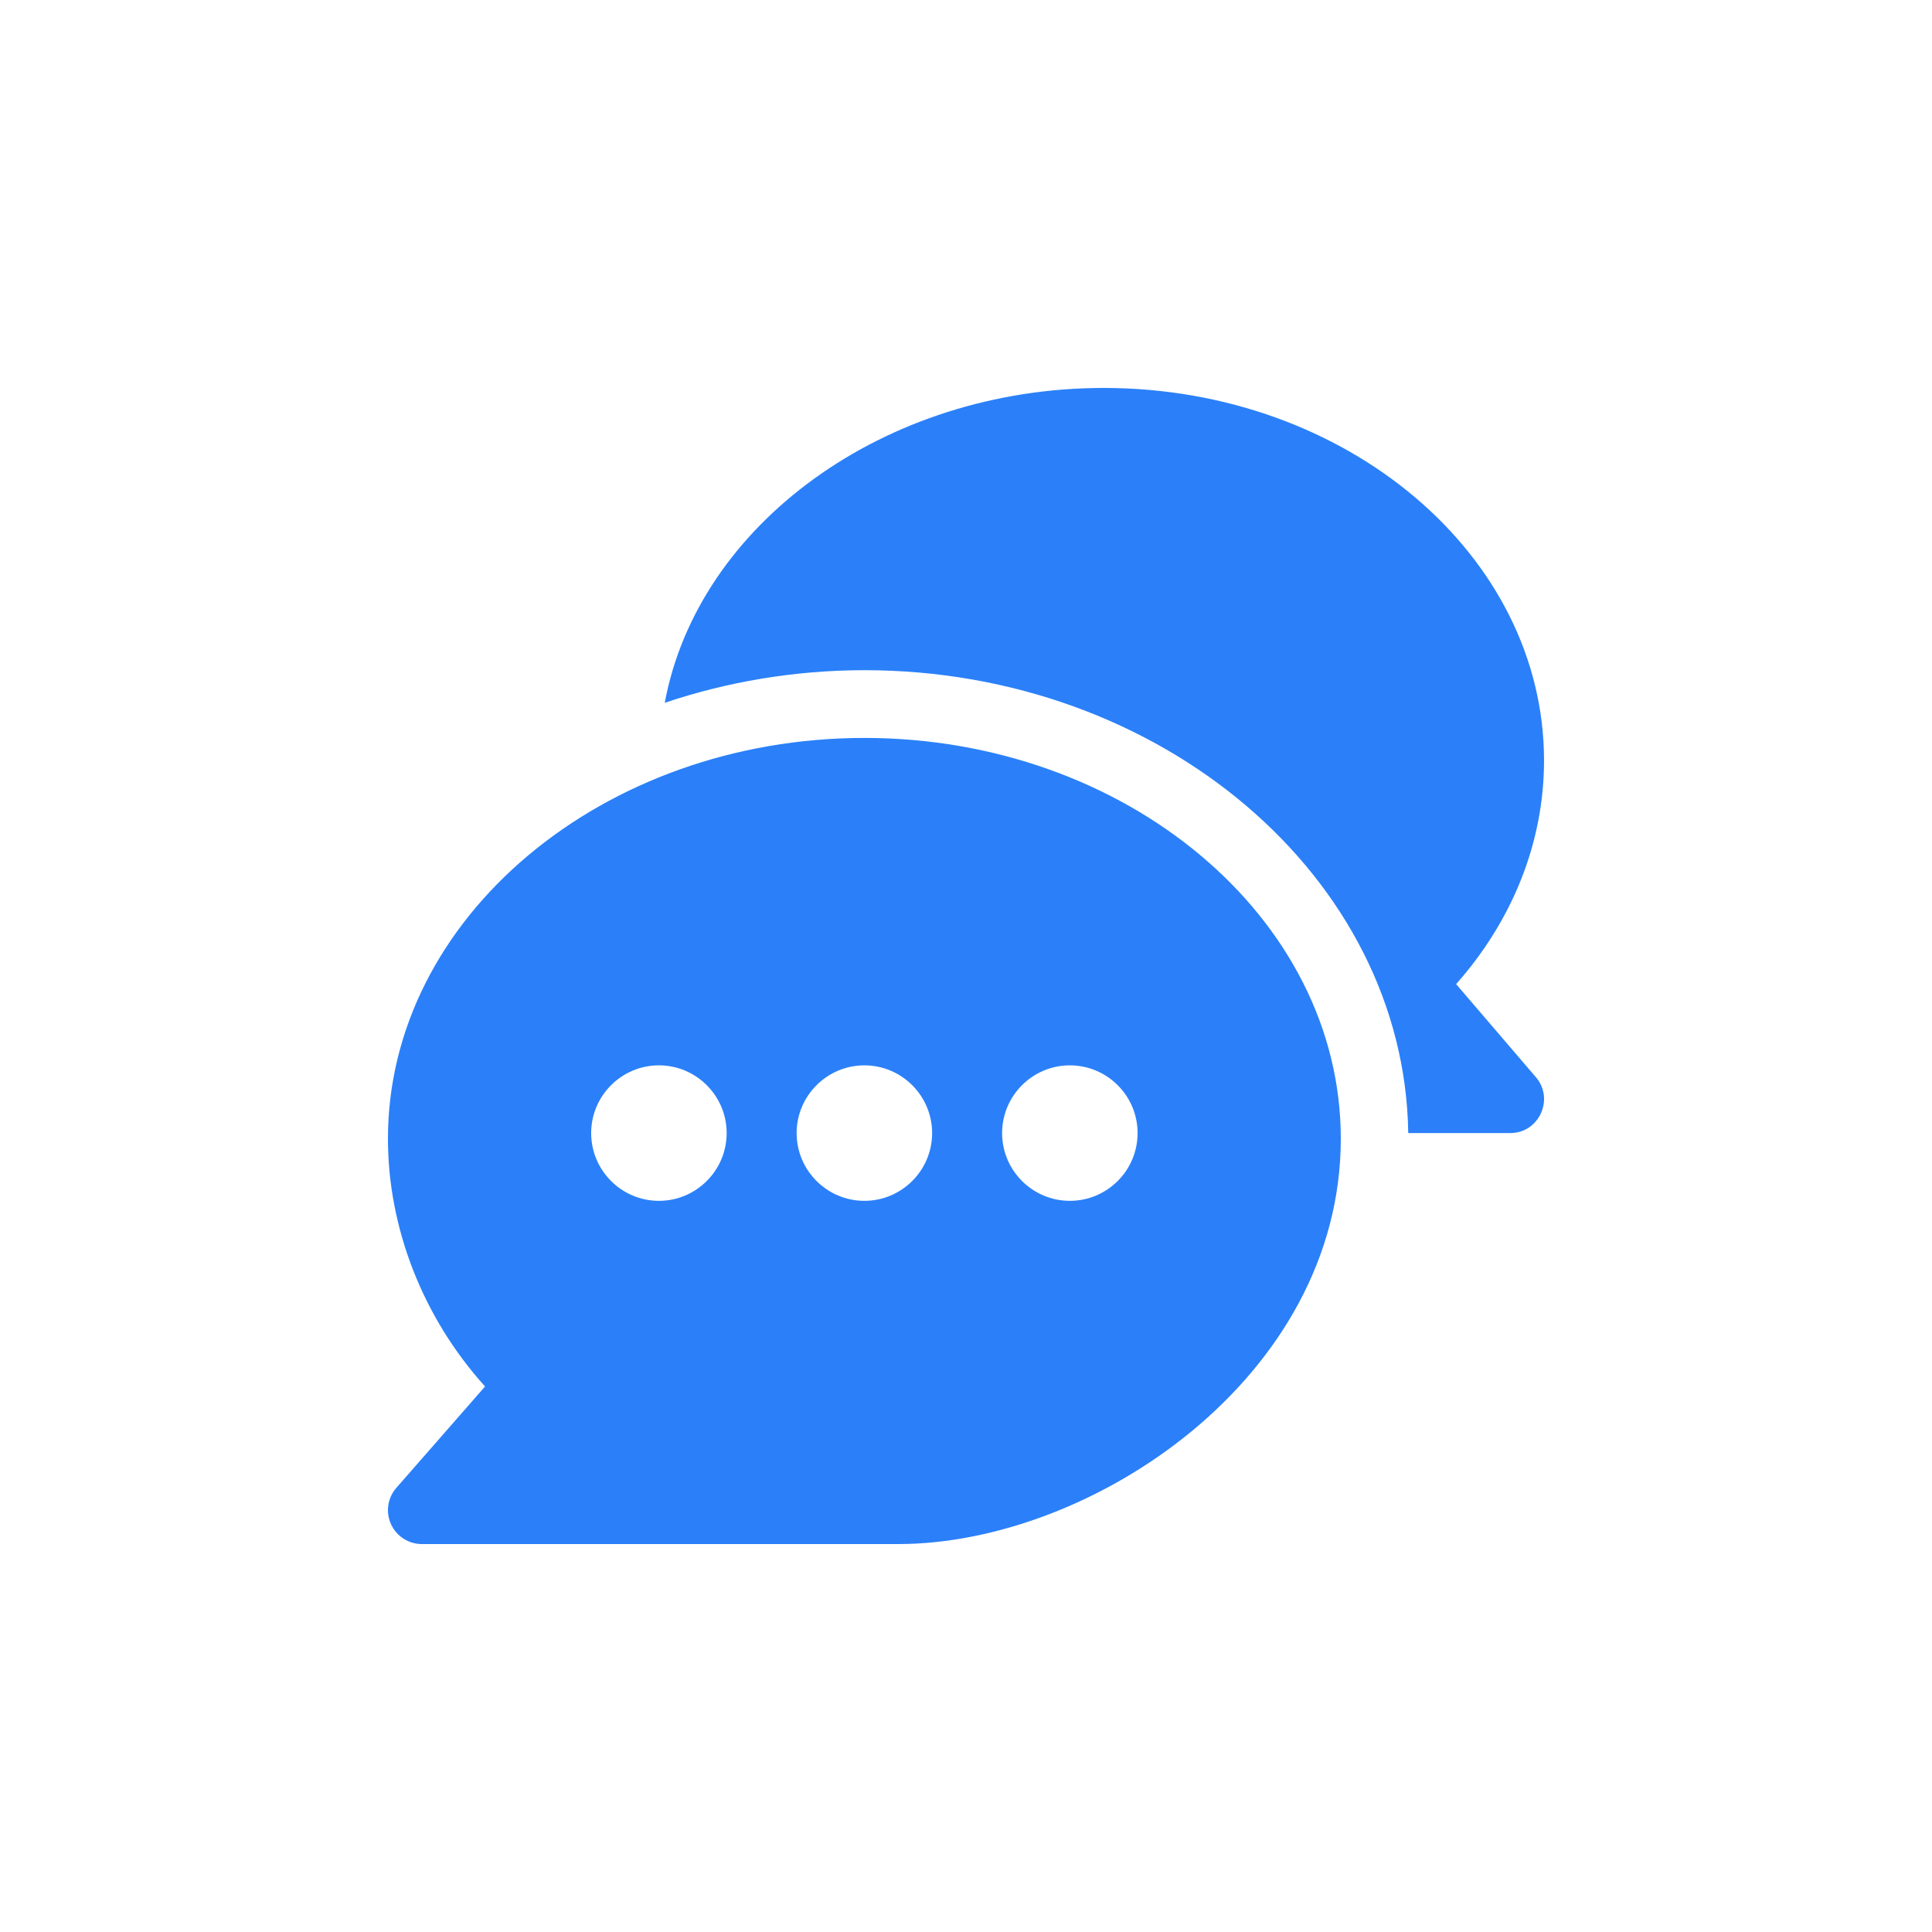 <svg width="80" height="80" viewBox="0 0 80 80" fill="none" xmlns="http://www.w3.org/2000/svg">
<g clip-path="url(#clip0_875_5944)">
<path d="M35.792 30.556C24.965 30.556 16.064 38.001 16.064 47.153C16.064 50.811 17.483 54.529 20.085 57.411L16.411 61.61C16.049 62.024 15.961 62.611 16.19 63.112C16.418 63.614 16.916 63.936 17.467 63.936H37.195C45.188 63.936 55.52 57.052 55.52 47.153C55.52 38.001 46.619 30.556 35.792 30.556ZM27.284 49.724C25.738 49.724 24.479 48.465 24.479 46.919C24.479 45.373 25.738 44.114 27.284 44.114C28.83 44.114 30.089 45.373 30.089 46.919C30.089 48.465 28.83 49.724 27.284 49.724ZM35.792 49.724C34.246 49.724 32.987 48.465 32.987 46.919C32.987 45.373 34.246 44.114 35.792 44.114C37.338 44.114 38.597 45.373 38.597 46.919C38.597 48.465 37.338 49.724 35.792 49.724ZM44.3 49.724C42.754 49.724 41.495 48.465 41.495 46.919C41.495 45.373 42.754 44.114 44.3 44.114C45.847 44.114 47.105 45.373 47.105 46.919C47.105 48.465 45.847 49.724 44.3 49.724Z" fill="#2B80F9"/>
<path d="M63.597 44.603L60.295 40.75C62.652 38.09 63.935 34.847 63.935 31.492C63.935 22.985 55.756 16.064 45.703 16.064C36.612 16.064 28.889 21.73 27.526 29.103C30.062 28.241 32.907 27.751 35.792 27.751C48.074 27.751 58.164 36.329 58.312 46.919H62.533C63.731 46.919 64.374 45.508 63.597 44.603Z" fill="#2B80F9"/>
</g>
<defs>
<clipPath id="clip0_875_5944">
<rect width="47.872" height="47.872" fill="white" transform="translate(16.064 16.064)"/>
</clipPath>
</defs>
</svg>
